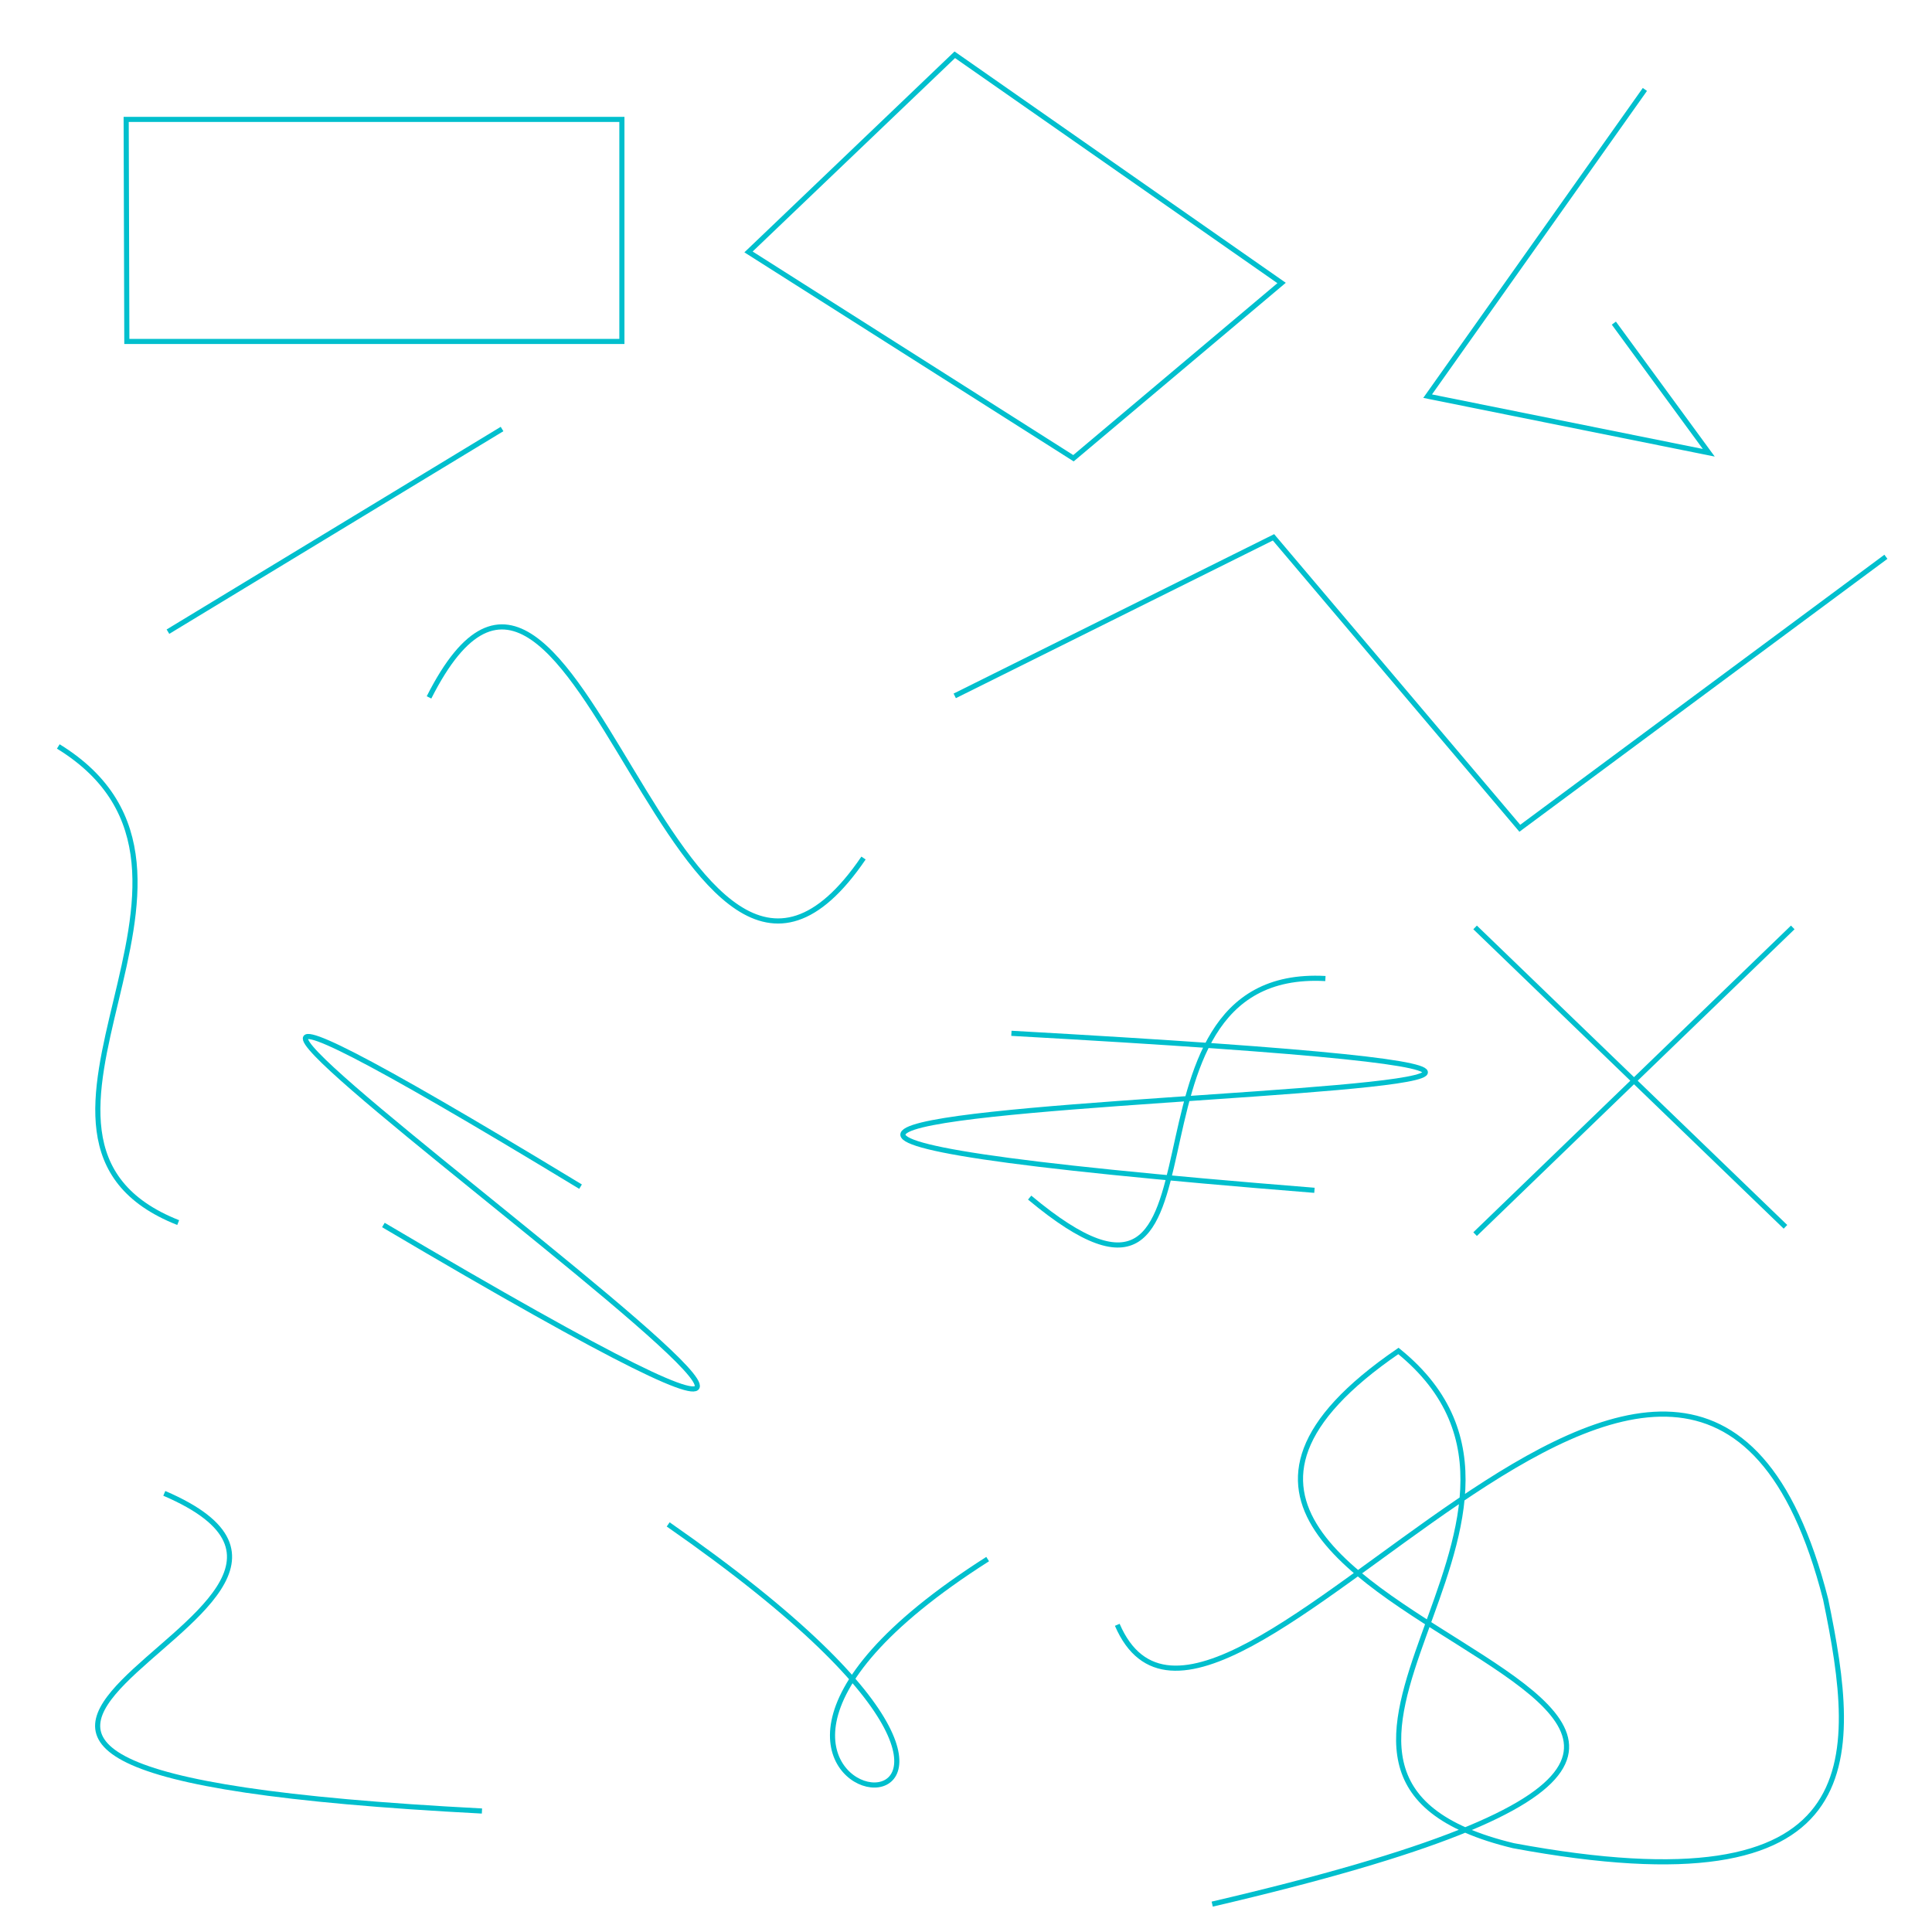 <?xml version="1.0" encoding="UTF-8" standalone="no"?>
<svg
   xmlns:dc="http://purl.org/dc/elements/1.1/"
   xmlns:cc="http://creativecommons.org/ns#"
   xmlns:rdf="http://www.w3.org/1999/02/22-rdf-syntax-ns#"
   xmlns:svg="http://www.w3.org/2000/svg"
   xmlns="http://www.w3.org/2000/svg"
   xmlns:sodipodi="http://sodipodi.sourceforge.net/DTD/sodipodi-0.dtd"
   xmlns:inkscape="http://www.inkscape.org/namespaces/inkscape"
   width="100mm"
   height="100mm"
   viewBox="0 0 100 100"
   version="1.1"
   id="svg8"
   sodipodi:docname="bounds.svg"
   inkscape:version="1.0.1 (3bc2e813f5, 2020-09-07)">
  <defs
     id="defs2" />
  <sodipodi:namedview
     id="base"
     pagecolor="#ffffff"
     bordercolor="#666666"
     borderopacity="1.0"
     inkscape:pageopacity="0.0"
     inkscape:pageshadow="2"
     inkscape:zoom="1.4"
     inkscape:cx="346.77738"
     inkscape:cy="199.42953"
     inkscape:document-units="mm"
     inkscape:current-layer="layer1"
     inkscape:document-rotation="0"
     showgrid="false"
     inkscape:window-width="1680"
     inkscape:window-height="1027"
     inkscape:window-x="-8"
     inkscape:window-y="-8"
     inkscape:window-maximized="1"
     inkscape:snap-global="false" />
  <g
     inkscape:label="Layer 1"
     inkscape:groupmode="layer"
     id="layer1"
     style="display:inline">
    <path
       style="fill:none;fill-rule:evenodd;stroke:#00bfcd;stroke-width:0.265px;stroke-linecap:butt;stroke-linejoin:miter;stroke-opacity:1"
       d="M 6.531,6.18 H 32.189 V 17.673 H 6.565 Z"
       id="path833"
       sodipodi:nodetypes="ccccc" />
    <path
       style="fill:none;fill-rule:evenodd;stroke:#00bfcd;stroke-width:0.265px;stroke-linecap:butt;stroke-linejoin:miter;stroke-opacity:1"
       d="M 38.743,13.04 55.562,23.718 66.335,14.647 49.42,2.835 Z"
       id="path835" />
    <path
       style="fill:none;fill-rule:evenodd;stroke:#00bfcd;stroke-width:0.265px;stroke-linecap:butt;stroke-linejoin:miter;stroke-opacity:1"
       d="M 8.693,32.695 25.986,22.206"
       id="path837" />
    <path
       style="fill:none;fill-rule:evenodd;stroke:#00bfcd;stroke-width:0.265px;stroke-linecap:butt;stroke-linejoin:miter;stroke-opacity:1"
       d="M 9.223,63.281 C -1.729,58.958 13.665,45.181 3.017,38.636"
       id="path839"
       sodipodi:nodetypes="cc" />
    <path
       style="fill:none;fill-rule:evenodd;stroke:#00bfcd;stroke-width:0.265px;stroke-linecap:butt;stroke-linejoin:miter;stroke-opacity:1"
       d="m 22.206,36.097 c 7.63,-15.104 12.833,22.491 22.49,8.315"
       id="path841"
       sodipodi:nodetypes="cc" />
    <path
       style="fill:none;fill-rule:evenodd;stroke:#00bfcd;stroke-width:0.265px;stroke-linecap:butt;stroke-linejoin:miter;stroke-opacity:1"
       d="M 8.504,77.296 C 23.163,83.585 -17.267,91.536 24.946,93.738"
       id="path843"
       sodipodi:nodetypes="cc" />
    <path
       style="fill:none;fill-rule:evenodd;stroke:#00bfcd;stroke-width:0.265px;stroke-linecap:butt;stroke-linejoin:miter;stroke-opacity:1"
       d="M 19.844,63.406 C 70.025,93.057 -16.401,33.233 30.049,61.421"
       id="path845"
       sodipodi:nodetypes="cc" />
    <path
       style="fill:none;fill-rule:evenodd;stroke:#00bfcd;stroke-width:0.265px;stroke-linecap:butt;stroke-linejoin:miter;stroke-opacity:1"
       d="m 34.585,78.903 c 28.015,19.497 -5.534,15.85 16.536,1.795"
       id="path847"
       sodipodi:nodetypes="cc" />
    <path
       style="fill:none;fill-rule:evenodd;stroke:#00bfcd;stroke-width:0.265px;stroke-linecap:butt;stroke-linejoin:miter;stroke-opacity:1"
       d="M 49.417,36.018 65.916,27.812 78.665,42.871 97.614,28.819"
       id="path849"
       sodipodi:nodetypes="cccc" />
    <path
       style="fill:none;fill-rule:evenodd;stroke:#00bfcd;stroke-width:0.265px;stroke-linecap:butt;stroke-linejoin:miter;stroke-opacity:1"
       d="M 85.139,4.63 73.894,20.505 88.446,23.435 83.533,16.725"
       id="path851" />
    <path
       style="fill:none;fill-rule:evenodd;stroke:#00bfcd;stroke-width:0.265px;stroke-linecap:butt;stroke-linejoin:miter;stroke-opacity:1"
       d="M 62.744,98.557 C 108.949,87.779 50.599,84.839 72.382,69.926 83.126,78.623 63.174,91.886 78.336,95.533 96.864,98.974 96.236,91.202 94.494,82.777 87.567,55.655 62.951,95.959 57.83,84.1"
       id="path853"
       sodipodi:nodetypes="ccccc" />
    <path
       id="xcross"
       style="fill:none;fill-rule:evenodd;stroke:#00bfcd;stroke-width:0.265px;stroke-linecap:butt;stroke-linejoin:miter;stroke-opacity:1"
       d="m 76.351,48.003 16.064,15.497 m -16.064,0.378 16.442,-15.875" />
    <path
       style="fill:none;fill-rule:evenodd;stroke:#00bfcd;stroke-width:0.265px;stroke-linecap:butt;stroke-linejoin:miter;stroke-opacity:1"
       d="M 53.295,61.988 C 64.755,71.557 56.748,49.998 68.603,50.649 M 68.036,61.61 C 1.081,56.259 119.535,57.236 52.35,53.484"
       id="beziercross"
       sodipodi:nodetypes="cccc"
       inkscape:label="" />
  </g>
</svg>
